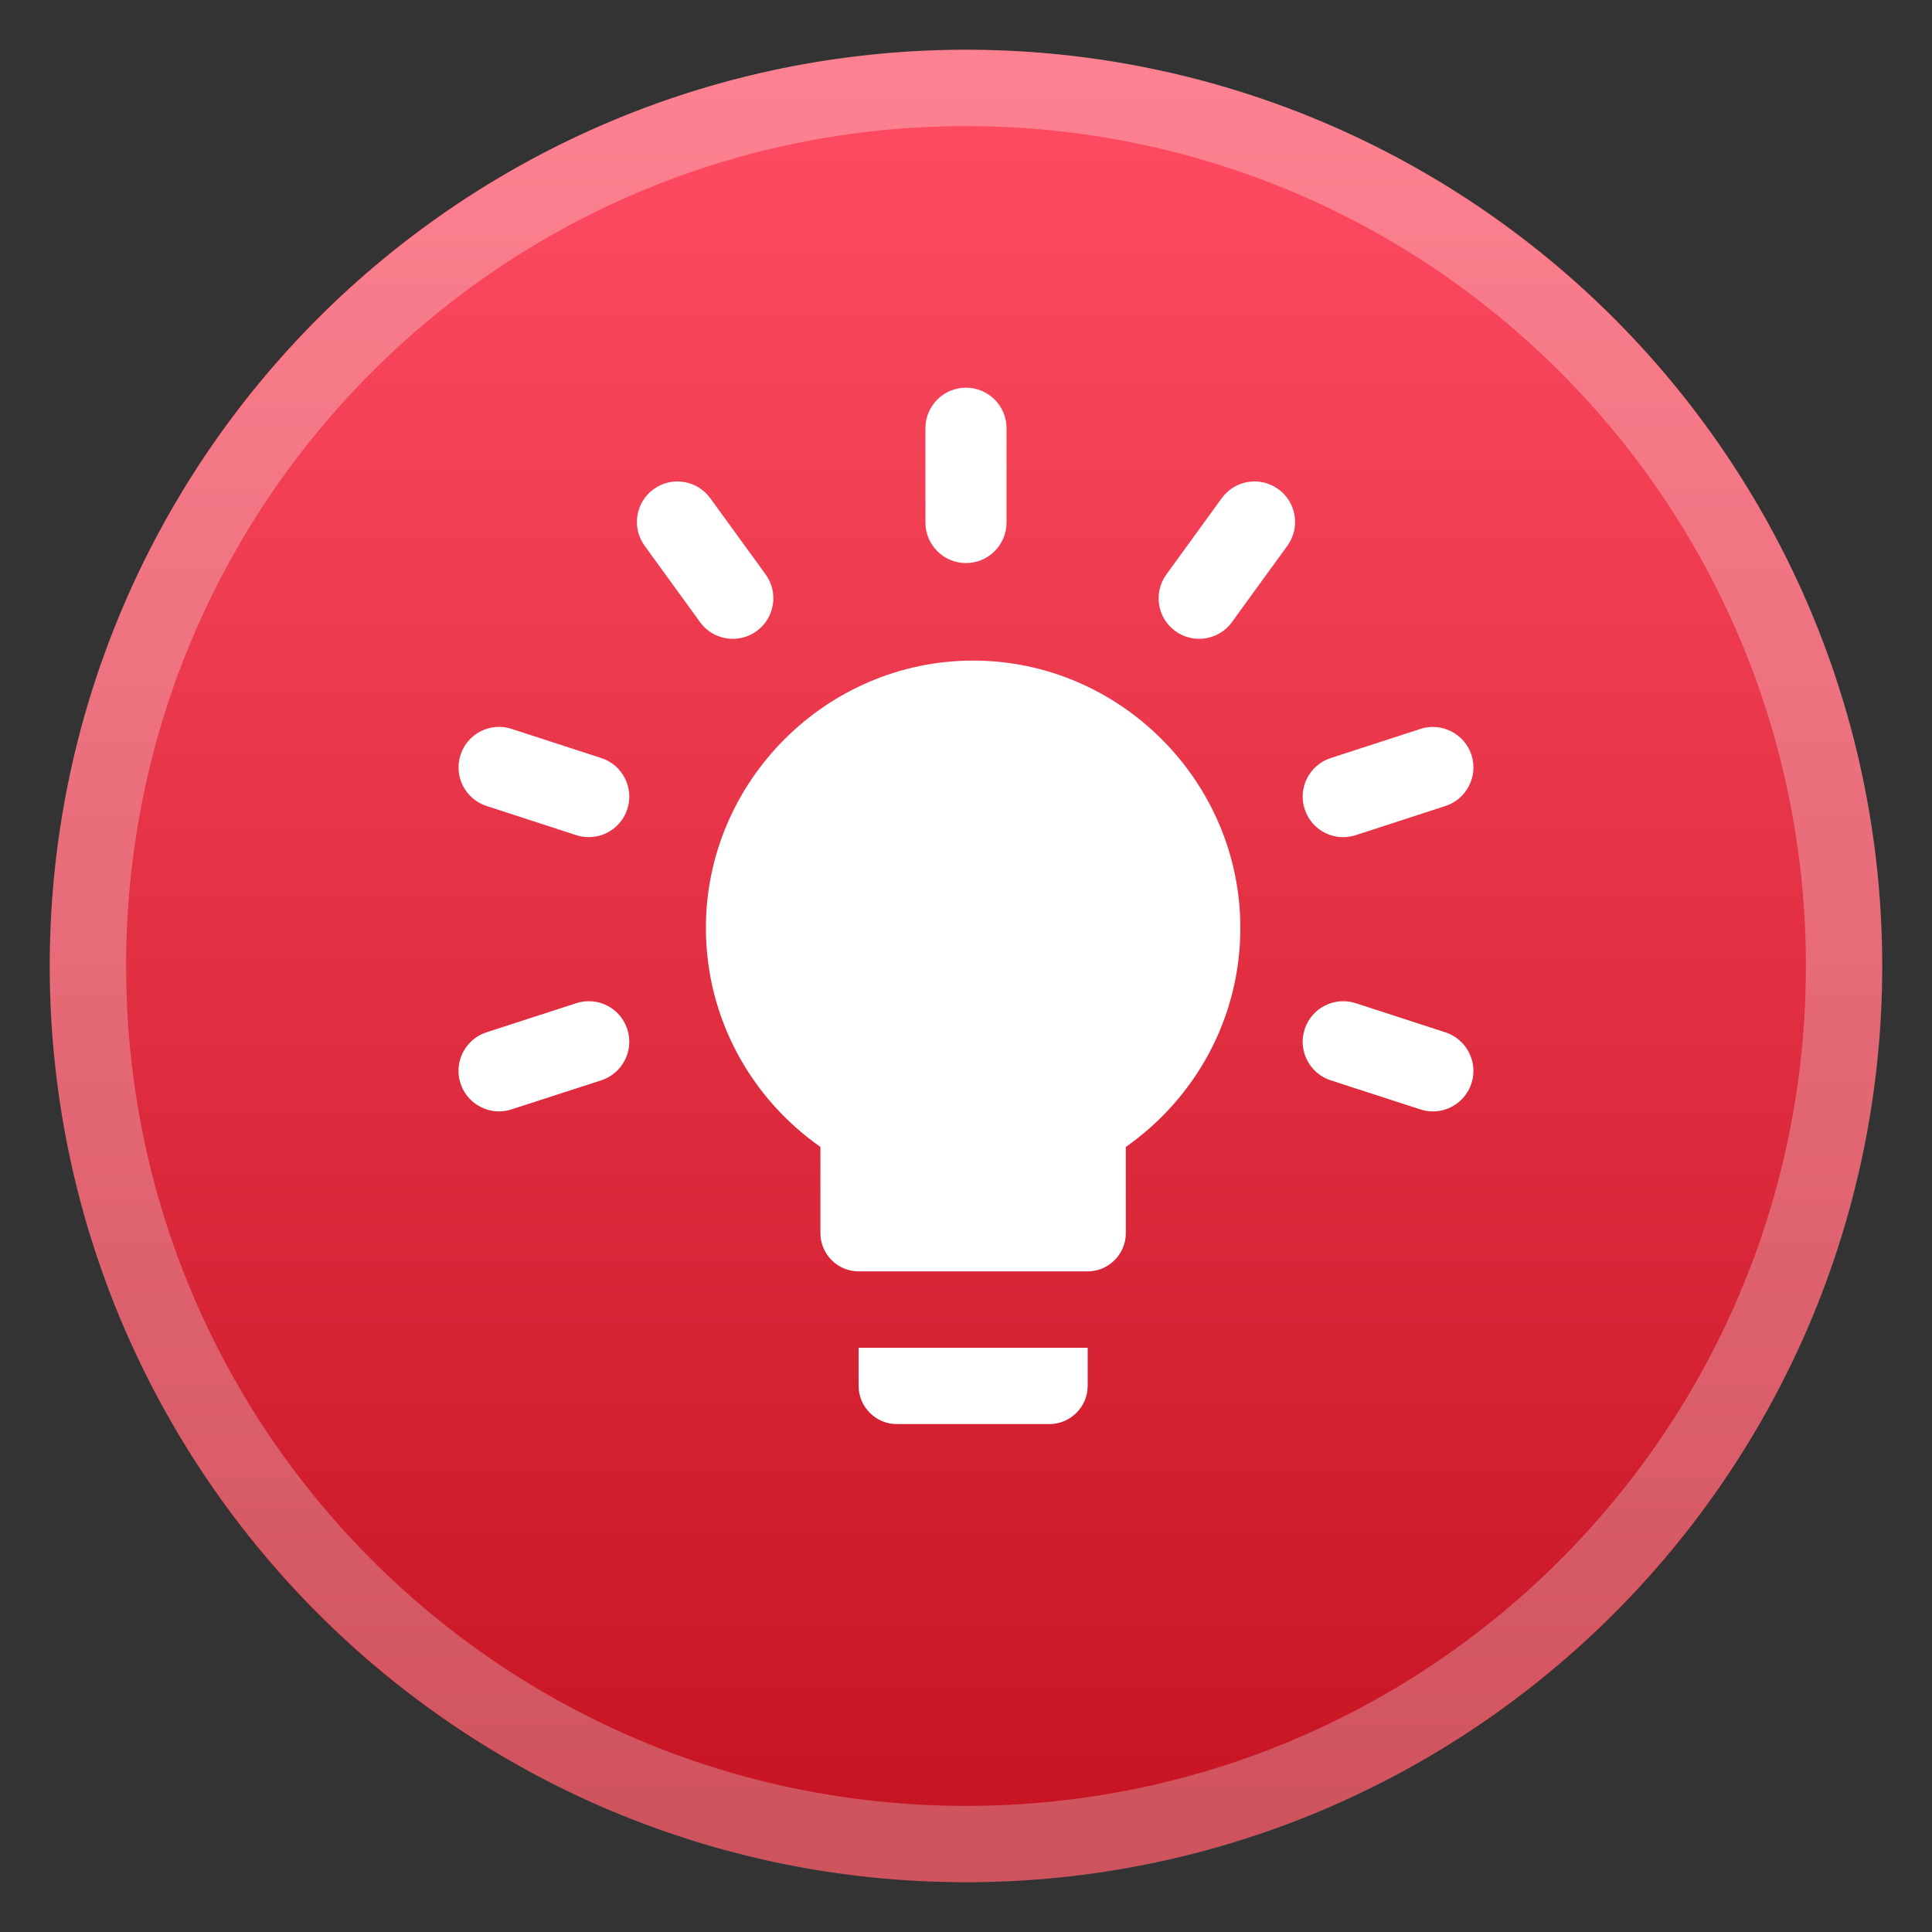 <svg clip-rule="evenodd" fill-rule="evenodd" stroke-linejoin="round" stroke-miterlimit="2" viewBox="0 0 48 48" xmlns="http://www.w3.org/2000/svg">
 <rect x="0" y="0" width="48" height="48" fill="#333333" stroke="none"/>
 <linearGradient id="a" x2="1" gradientTransform="matrix(0 -43.901 43.901 0 66.961 45.691)" gradientUnits="userSpaceOnUse">
  <stop stop-color="#c61423" offset="0"/>
  <stop stop-color="#ff4c63" offset="1"/>
 </linearGradient>
 <linearGradient id="b" x2="1" gradientTransform="matrix(0 -47.425 47.425 0 72.373 46.763)" gradientUnits="userSpaceOnUse">
  <stop stop-color="#e6e6e6" stop-opacity=".3" offset="0"/>
  <stop stop-color="#fff" stop-opacity=".3" offset="1"/>
 </linearGradient>
 <linearGradient id="c" x2="1" gradientTransform="matrix(-.135 -45.536 45.536 -.135 836.448 540.157)" gradientUnits="userSpaceOnUse">
  <stop stop-color="#e6e6e6" offset="0"/>
  <stop stop-color="#fff" offset="1"/>
 </linearGradient>
 <circle cx="23.999" cy="23.999" r="22.763" fill="url(#a)"/>
 <g fill-rule="nonzero">
  <path d="m24 1.236c-12.561 0-22.764 10.203-22.764 22.764s10.203 22.764 22.764 22.764 22.764-10.203 22.764-22.764-10.203-22.764-22.764-22.764zm0 1.897c11.535 0 20.867 9.332 20.867 20.867s-9.332 20.867-20.867 20.867-20.867-9.332-20.867-20.867 9.332-20.867 20.867-20.867z" fill="url(#b)"/>
  <path d="m27.023 33.485v.948c0 .52-.429.948-.949.948h-3.794c-.52 0-.948-.428-.948-.948v-.948zm-2.846-17.073c-3.642 0-6.639 2.997-6.639 6.639 0 2.257 1.128 4.24 2.845 5.444v2.144c0 .52.428.948.949.948h5.691c.52 0 .948-.428.948-.948v-2.144c1.717-1.204 2.845-3.187 2.845-5.444 0-3.642-2.997-6.639-6.639-6.639zm11.734 9.236-2.228-.724c-.53-.171-1.097.118-1.269.647-.172.528.118 1.096.646 1.269l2.229.723c.103.034.207.05.311.05.424 0 .818-.271.958-.696.171-.53-.119-1.097-.647-1.269zm-21.594-.724-2.23.723c-.528.171-.818.739-.646 1.269.138.425.533.696.957.696.103 0 .208-.016.312-.05l2.229-.722c.528-.173.818-.74.646-1.269-.17-.529-.734-.818-1.268-.647zm19.055-4.125c.103 0 .207-.017.311-.05l2.228-.724c.528-.172.818-.74.647-1.269-.173-.528-.743-.817-1.269-.646l-2.229.724c-.528.172-.818.74-.646 1.268.138.426.533.697.958.697zm-18.432-1.965-2.229-.725c-.533-.172-1.097.117-1.269.646s.117 1.097.645 1.269l2.229.725c.104.033.208.049.312.049.425 0 .819-.27.957-.696.172-.528-.117-1.096-.645-1.268zm2.452-3.378c.197.272.504.415.816.415.205 0 .412-.062.591-.192.449-.326.549-.956.224-1.406l-1.377-1.896c-.328-.449-.956-.551-1.408-.223-.449.326-.549.956-.222 1.406zm12.962-3.079c.328-.45.954-.552 1.407-.223.449.326.55.956.223 1.406l-1.377 1.896c-.197.272-.504.415-.816.415-.204 0-.412-.062-.591-.192-.449-.326-.549-.956-.223-1.406zm-6.355 1.612c.557 0 1.008-.452 1.008-1.007v-2.342c0-.557-.451-1.008-1.008-1.008-.556 0-1.007.451-1.007 1.008v2.342c0 .555.451 1.007 1.007 1.007z" fill="url(#c)"/>
 </g>
</svg>
